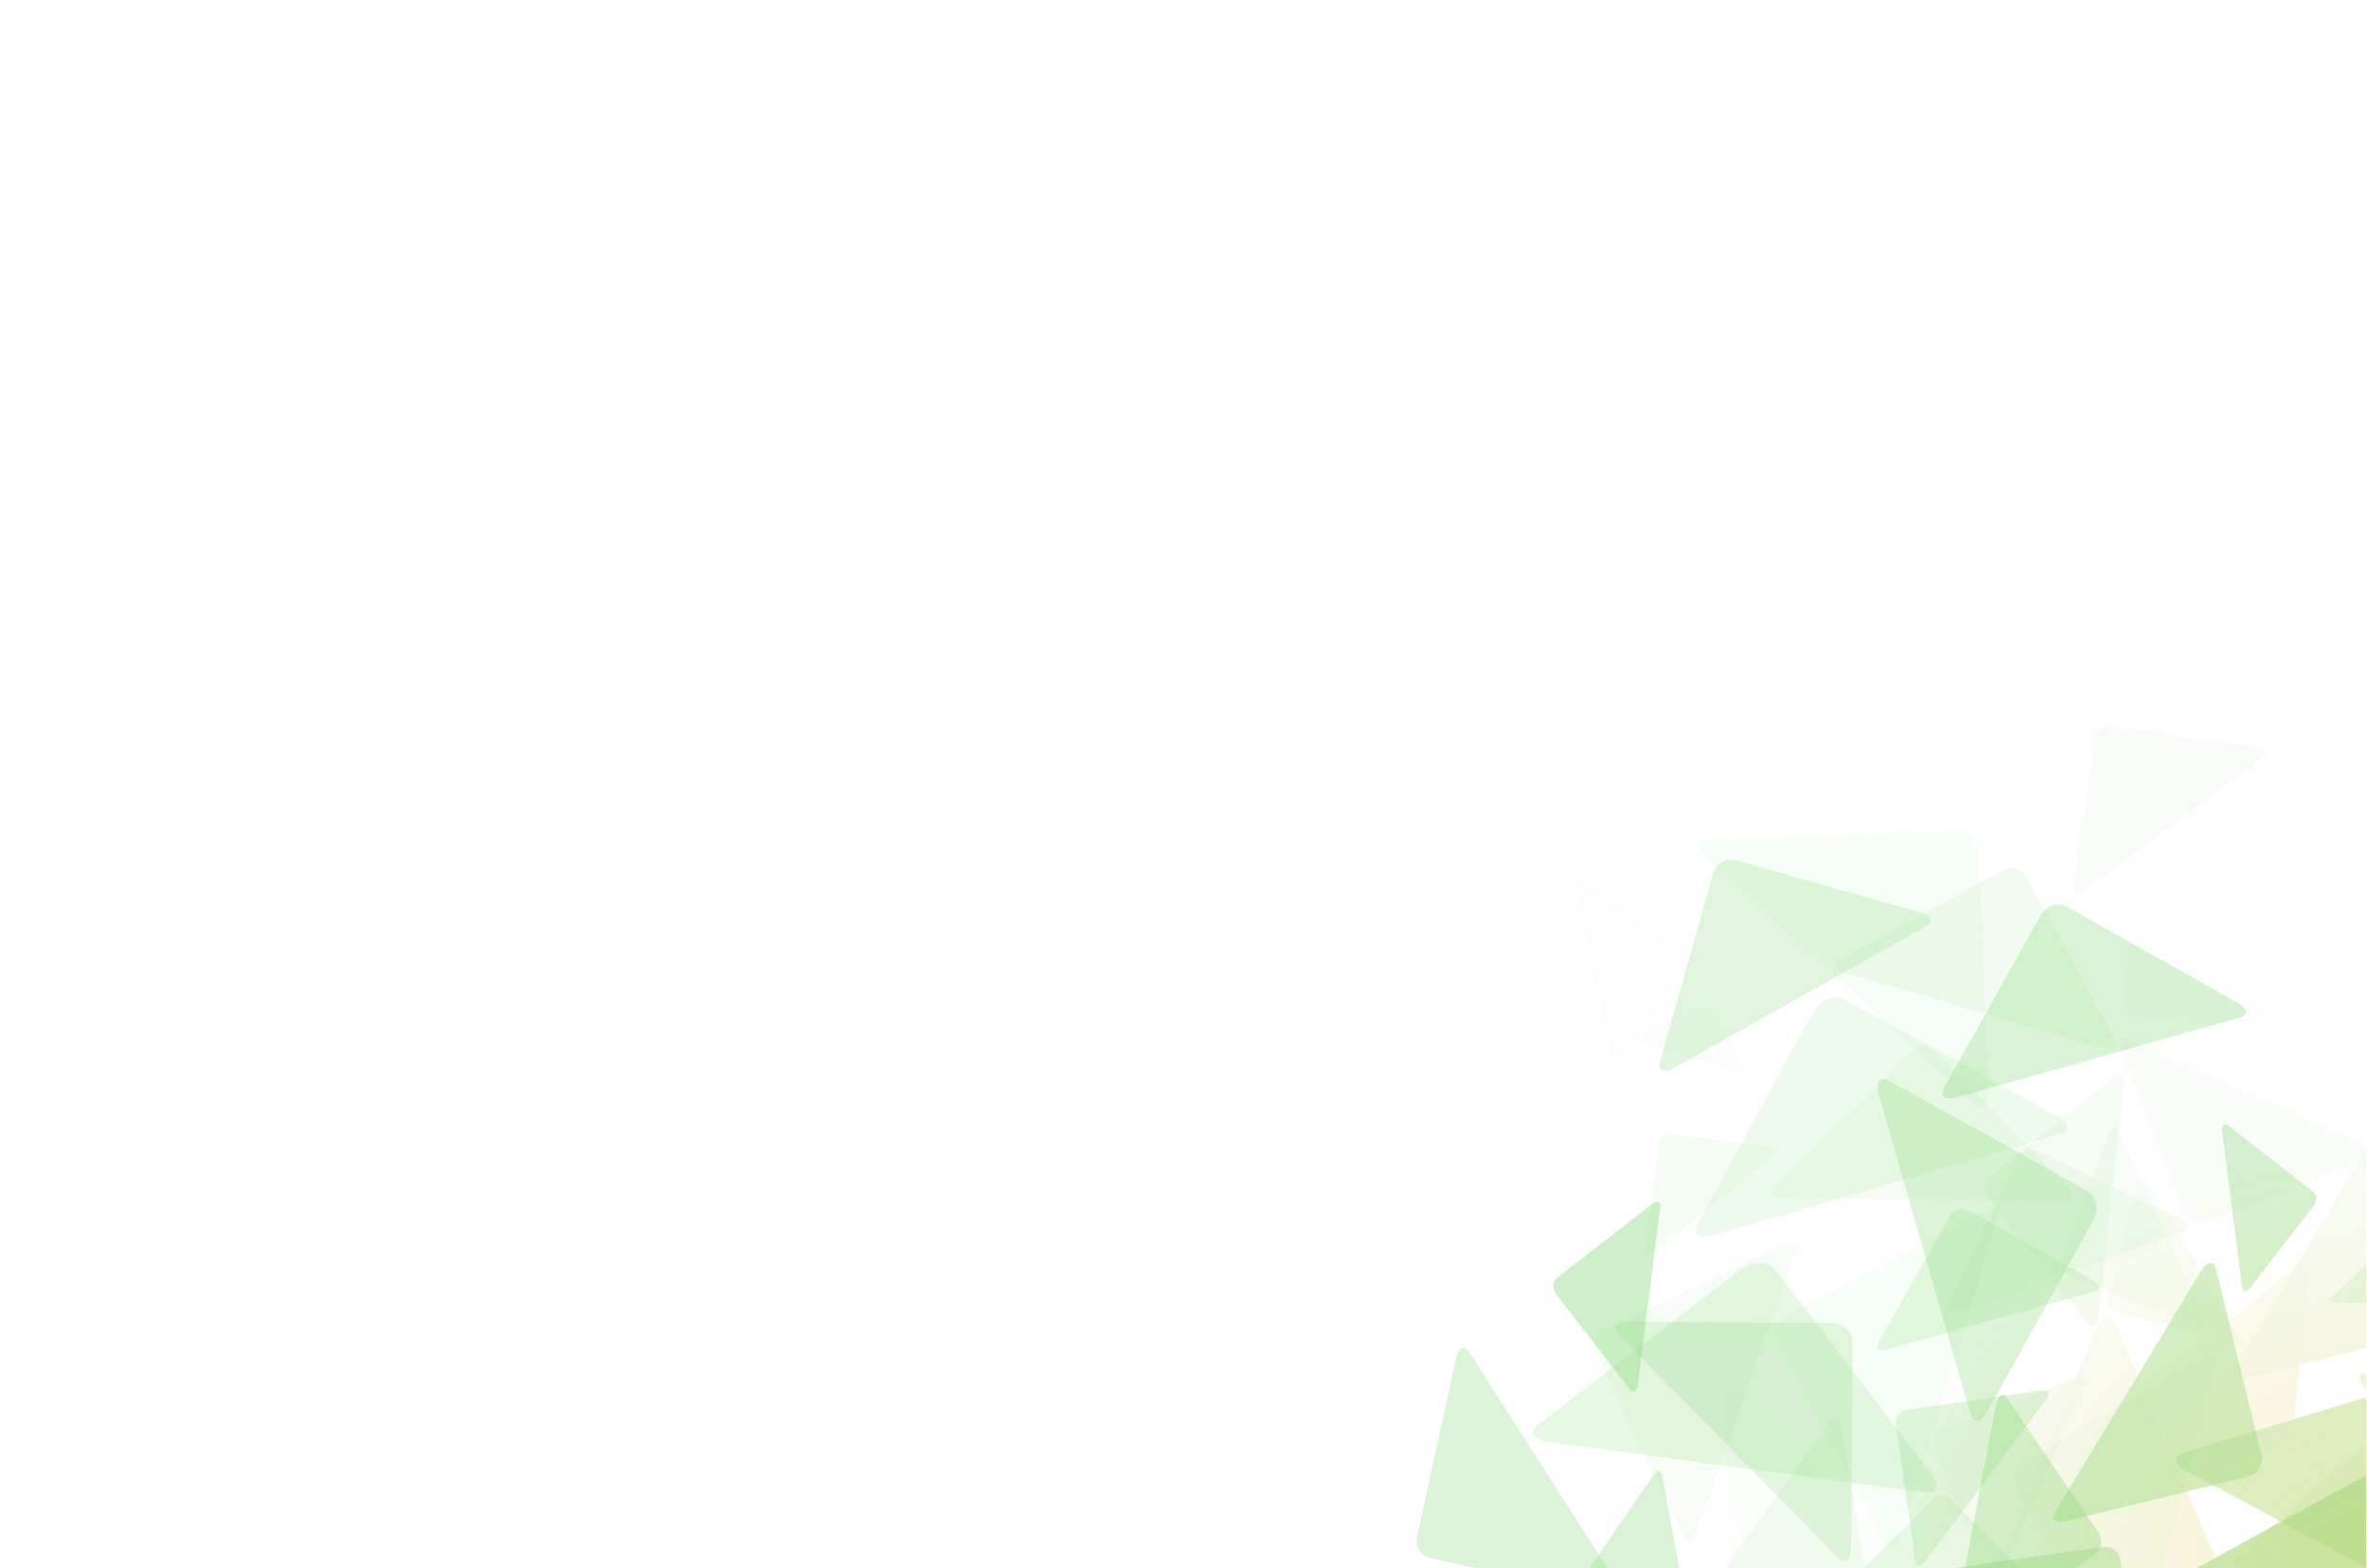 <?xml version="1.0" encoding="UTF-8" standalone="no"?>
<!-- Created with Inkscape (http://www.inkscape.org/) -->

<svg
   xmlns:dc="http://purl.org/dc/elements/1.1/"
   xmlns:cc="http://creativecommons.org/ns#"
   xmlns:rdf="http://www.w3.org/1999/02/22-rdf-syntax-ns#"
   xmlns:svg="http://www.w3.org/2000/svg"
   xmlns="http://www.w3.org/2000/svg"
   xmlns:xlink="http://www.w3.org/1999/xlink"
   version="1.1"
   width="486"
   height="322"
   id="svg1604">
  <defs
     id="defs1606">
    <linearGradient
       id="linearGradient11370">
      <stop
         id="stop11372"
         style="stop-color:#e9b913;stop-opacity:1"
         offset="0" />
      <stop
         id="stop11374"
         style="stop-color:#e9b913;stop-opacity:0"
         offset="1" />
    </linearGradient>
    <clipPath
       id="clipPath12000">
      <rect
         width="486"
         height="322"
         x="108.629"
         y="137.476"
         id="rect12002"
         style="fill:#530260;fill-opacity:1;stroke:none" />
    </clipPath>
    <radialGradient
       cx="487.361"
       cy="334.24"
       r="97.501"
       fx="487.361"
       fy="334.24"
       id="radialGradient11378"
       xlink:href="#linearGradient11370"
       gradientUnits="userSpaceOnUse"
       gradientTransform="matrix(1,0,0,0.887,0,26.65)" />
  </defs>
  <rect
     width="486"
     height="322"
     x="-4.7851563e-07"
     y="-1.4311523e-05"
     id="rect10696"
     style="fill:#ffffff;fill-opacity:1;stroke:none" />
  <g
     transform="matrix(0.735,0,0,0.736,48.747,-15.992)"
     clip-path="url(#clipPath12000)"
     id="g11955"
     style="opacity:0.6;fill:#43c330">
    <path
       d="m 387.368,390.366 58.248,0.432 c 0,0 5.637,0.016 5.593,5.996 l -0.427,57.528 c 0,0 -0.387,5.224 -3.764,1.797 -3.378,-3.427 -60.989,-61.9 -60.989,-61.9 0,0 -3.094,-3.886 1.339,-3.853"
       id="path1493"
       style="opacity:0.224;fill:#43c330;stroke:none" />
    <path
       d="m 363.469,419.074 57.035,-43.609 c 0,0 5.5,-4.245 9.977,1.61 l 43.07,56.329 c 0,0 3.572,5.379 -2.306,4.595 -5.879,-0.783 -106.167,-14.162 -106.167,-14.162 0,0 -5.949,-1.445 -1.609,-4.763"
       id="path1495"
       style="opacity:0.212;fill:#43c330;stroke:none" />
    <path
       d="m 556.115,335.777 23.454,18.142 c 0,0 2.278,1.745 0.415,4.153 l -17.918,23.163 c 0,0 -1.768,1.996 -2.079,-0.433 -0.311,-2.43 -5.603,-43.878 -5.603,-43.878 0,0 -0.054,-2.528 1.731,-1.147"
       id="path1497"
       style="opacity:0.367;fill:#43c330;stroke:none" />
    <path
       d="m 494.486,411.923 25.411,37.368 c 0,0 2.475,3.605 -1.361,6.213 l -36.906,25.096 c 0,0 -3.505,2.057 -2.807,-1.61 0.698,-3.667 12.613,-66.224 12.613,-66.224 0,0 1.116,-3.688 3.05,-0.844"
       id="path1501"
       style="opacity:0.369;fill:#43c330;stroke:none" />
    <path
       d="m 461.514,323.297 54.725,30.275 c 0,0 5.309,2.906 2.201,8.524 l -29.901,54.048 c 0,0 -3.044,4.729 -4.472,-0.235 -1.429,-4.965 -25.792,-89.665 -25.792,-89.665 0,0 -0.926,-5.252 3.239,-2.948"
       id="path1503"
       style="opacity:0.303;fill:#43c330;stroke:none" />
    <path
       d="m 476.747,325.186 27.15,-48.366 c 0,0 2.606,-4.692 7.571,-1.905 l 47.768,26.815 c 0,0 4.178,2.726 -0.233,3.965 -4.411,1.24 -79.66,22.38 -79.66,22.38 0,0 -4.663,0.792 -2.597,-2.889"
       id="path1505"
       style="opacity:0.34;fill:#43c330;stroke:none" />
    <path
       d="m 384.183,467.522 -50.789,-11.124 c 0,0 -4.92,-1.054 -3.778,-6.268 l 10.986,-50.16 c 0,0 1.302,-4.491 3.619,-0.875 2.318,3.616 41.842,65.309 41.842,65.309 0,0 1.985,3.964 -1.88,3.118"
       id="path1507"
       style="opacity:0.295;fill:#43c330;stroke:none" />
    <path
       d="m 476.896,459.521 44.238,-6.251 c 0,0 4.278,-0.624 4.92,3.917 l 6.173,43.691 c 0,0 0.296,4.007 -2.652,1.789 -2.95,-2.218 -53.259,-40.071 -53.259,-40.071 0,0 -2.786,-2.599 0.581,-3.074"
       id="path1509"
       style="opacity:0.413;fill:#43c330;stroke:none" />
    <path
       d="m 456.824,491.735 -38.857,-27.965 c 0,0 -3.772,-2.689 -0.902,-6.678 l 27.619,-38.376 c 0,0 2.742,-3.319 3.378,0.583 0.637,3.903 11.49,70.489 11.49,70.489 0,0 0.228,4.076 -2.729,1.948"
       id="path1513"
       style="opacity:0.095;fill:#43c330;stroke:none" />
    <path
       d="m 397.468,317.832 14.735,-52.401 c 0,0 1.403,-5.077 6.782,-3.565 l 51.753,14.553 c 0,0 4.614,1.636 0.693,3.836 -3.921,2.201 -70.82,39.733 -70.82,39.733 0,0 -4.265,1.832 -3.143,-2.156"
       id="path1515"
       style="opacity:0.258;fill:#43c330;stroke:none" />
    <path
       d="m 468.75,456.938 -5.449,-37.76 c 0,0 -0.544,-3.652 3.332,-4.211 l 37.293,-5.382 c 0,0 3.421,-0.263 1.534,2.26 -1.887,2.524 -34.084,45.581 -34.084,45.581 0,0 -2.212,2.385 -2.627,-0.488"
       id="path1517"
       style="opacity:0.268;fill:#43c330;stroke:none" />
    <path
       d="m 405.144,483.707 -27.43,-18.883 c 0,0 -2.663,-1.815 -0.724,-4.631 l 18.649,-27.091 c 0,0 1.859,-2.348 2.358,0.356 0.5,2.705 9.016,48.854 9.016,48.854 0,0 0.218,2.831 -1.869,1.394"
       id="path1525"
       style="opacity:0.325;fill:#43c330;stroke:none" />
    <path
       d="m 608.079,363.653 -0.609,20.072 c 0,0 -0.05,1.943 -2.111,1.88 l -19.823,-0.601 c 0,0 -1.797,-0.175 -0.59,-1.311 1.208,-1.137 21.815,-20.531 21.815,-20.531 0,0 1.364,-1.036 1.317,0.492"
       id="path1527"
       style="opacity:0.174;fill:#43c330;stroke:none" />
    <path
       d="m 552.746,375.817 12.623,51.61 c 0,0 1.244,4.989 -4.054,6.285 l -50.971,12.467 c 0,0 -4.707,0.824 -2.43,-2.927 2.276,-3.753 41.126,-67.757 41.126,-67.757 0,0 2.746,-3.604 3.706,0.324"
       id="path1529"
       style="opacity:0.393;fill:#43c330;stroke:none" />
    <path
       d="m 603.478,432.067 -14.416,49.42 c 0,0 -1.373,4.789 -6.447,3.309 l -48.809,-14.238 c 0,0 -4.348,-1.589 -0.62,-3.634 3.728,-2.046 67.339,-36.926 67.339,-36.926 0,0 4.05,-1.693 2.953,2.068"
       id="path1537"
       style="opacity:0.491;fill:#43c330;stroke:none" />
    <path
       d="m 644.503,400.95 -32.17,60.049 c 0,0 -3.087,5.825 -9.251,2.523 l -59.306,-31.772 c 0,0 -5.196,-3.246 0.19,-4.874 5.386,-1.63 97.279,-29.41 97.279,-29.41 0,0 5.707,-1.086 3.258,3.484"
       id="path1539"
       style="opacity:0.303;fill:#43c330;stroke:none" />
    <path
       d="m 449.804,463.758 24.066,-23.95 c 0,0 2.318,-2.328 4.777,0.142 l 23.653,23.769 c 0,0 2.005,2.303 -0.799,2.296 -2.805,-0.006 -50.651,-0.123 -50.651,-0.123 0,0 -2.878,-0.312 -1.047,-2.135"
       id="path1541"
       style="opacity:0.182;fill:#43c330;stroke:none" />
    <path
       d="m 407.882,363.181 32.695,-59.731 c 0,0 3.138,-5.795 9.269,-2.438 l 58.992,32.29 c 0,0 5.164,3.291 -0.233,4.87 -5.399,1.581 -97.498,28.521 -97.498,28.521 0,0 -5.714,1.034 -3.226,-3.512"
       id="path1543"
       style="opacity:0.138;fill:#43c330;stroke:none" />
    <path
       d="m 458.499,396.186 19.87,-35.274 c 0,0 1.907,-3.422 5.528,-1.382 l 34.838,19.624 c 0,0 3.046,1.994 -0.174,2.894 -3.221,0.901 -58.17,16.25 -58.17,16.25 0,0 -3.404,0.573 -1.892,-2.111"
       id="path1545"
       style="opacity:0.22;fill:#43c330;stroke:none" />
    <path
       d="m 388.918,409.191 -20.631,-26.598 c 0,0 -2.008,-2.565 0.722,-4.683 l 26.269,-20.376 c 0,0 2.51,-1.692 2.162,1.066 -0.348,2.759 -6.294,49.821 -6.294,49.821 0,0 -0.658,2.794 -2.228,0.77"
       id="path1547"
       style="opacity:0.43;fill:#43c330;stroke:none" />
    <path
       d="m 526.232,487.547 -29.256,-50.37 c 0,0 -2.853,-4.861 2.318,-7.865 l 49.747,-28.894 c 0,0 4.695,-2.324 3.462,2.326 -1.232,4.652 -22.272,83.996 -22.272,83.996 0,0 -1.772,4.64 -3.998,0.807"
       id="path1549"
       style="opacity:0.051;fill:#43c330;stroke:none" />
    <path
       d="m 563.106,493.52 -66.557,-26.924 c 0,0 -6.453,-2.576 -3.689,-9.409 l 26.59,-65.734 c 0,0 2.814,-5.811 5.129,-0.352 2.316,5.46 41.809,98.61 41.809,98.61 0,0 1.782,5.857 -3.283,3.808"
       id="path1551"
       style="opacity:0.049;fill:#43c330;stroke:none" />
    <path
       d="m 393.4,370.027 3.692,-29.422 c 0,0 0.344,-2.849 3.365,-2.47 l 29.058,3.646 c 0,0 2.618,0.507 0.684,2.01 -1.934,1.503 -34.93,27.142 -34.93,27.142 0,0 -2.149,1.332 -1.868,-0.907"
       id="path1553"
       style="opacity:0.084;fill:#43c330;stroke:none" />
    <path
       d="m 375.781,268.108 27.894,18.199 c 0,0 2.707,1.749 0.839,4.612 l -17.974,27.549 c 0,0 -1.8,2.394 -2.366,-0.298 -0.567,-2.692 -10.227,-48.622 -10.227,-48.622 0,0 -0.288,-2.825 1.834,-1.44"
       id="path1555"
       style="opacity:0.025;fill:#43c330;stroke:none" />
    <path
       d="m 477.832,385.884 19.248,-40.886 c 0,0 1.845,-3.965 6.042,-1.989 l 40.38,19.01 c 0,0 3.554,1.972 0.042,3.236 -3.512,1.265 -63.434,22.826 -63.434,22.826 0,0 -3.743,0.915 -2.278,-2.196"
       id="path1557"
       style="opacity:0.085;fill:#43c330;stroke:none" />
    <path
       d="m 459.804,451.901 -29.135,-55.34 c 0,0 -2.844,-5.342 2.837,-8.333 l 54.656,-28.774 c 0,0 5.14,-2.283 3.61,2.65 -1.53,4.935 -27.643,89.111 -27.643,89.111 0,0 -2.108,4.899 -4.325,0.687"
       id="path1559"
       style="opacity:0.07;fill:#43c330;stroke:none" />
    <path
       d="m 403.632,449.741 -23.826,-50.088 c 0,0 -2.328,-4.837 2.814,-7.282 l 49.468,-23.531 c 0,0 4.637,-1.838 3.104,2.478 -1.533,4.318 -27.703,77.97 -27.703,77.97 0,0 -2.044,4.265 -3.858,0.453"
       id="path1561"
       style="opacity:0.078;fill:#43c330;stroke:none" />
    <path
       d="m 516.814,390.821 -27.883,-34.908 c 0,0 -2.714,-3.366 0.87,-6.228 l 34.476,-27.538 c 0,0 3.299,-2.293 2.889,1.374 -0.409,3.668 -7.409,66.237 -7.409,66.237 0,0 -0.82,3.72 -2.942,1.064"
       id="path1565"
       style="opacity:0.095;fill:#43c330;stroke:none" />
    <path
       d="m 614.173,317.827 16.109,64.486 c 0,0 1.587,6.233 -5.033,7.887 l -63.688,15.91 c 0,0 -5.883,1.06 -3.058,-3.647 2.825,-4.709 51.031,-85.018 51.031,-85.018 0,0 3.413,-4.525 4.639,0.383"
       id="path1567"
       style="opacity:0.068;fill:#43c330;stroke:none" />
    <path
       d="m 578.179,376.186 -4.312,47.678 c 0,0 -0.396,4.616 -5.291,4.173 l -47.088,-4.258 c 0,0 -4.253,-0.672 -1.216,-3.205 3.036,-2.534 54.843,-45.746 54.843,-45.746 0,0 3.393,-2.27 3.065,1.359"
       id="path1569"
       style="opacity:0.022;fill:#43c330;stroke:none" />
    <path
       d="M 547.386,391.219 511.7,377.726 c 0,0 -3.459,-1.29 -2.074,-4.953 l 13.326,-35.244 c 0,0 1.424,-3.121 2.72,-0.249 1.297,2.872 23.411,51.877 23.411,51.877 0,0 1.018,3.09 -1.698,2.063"
       id="path1573"
       style="opacity:0.062;fill:#43c330;stroke:none" />
    <path
       d="m 655.828,415.964 -32.497,24.705 c 0,0 -3.134,2.405 -5.67,-0.931 l -24.4,-32.095 c 0,0 -2.022,-3.064 1.318,-2.609 3.342,0.454 60.342,8.22 60.342,8.22 0,0 3.38,0.831 0.907,2.711"
       id="path1579"
       style="opacity:0.115;fill:#43c330;stroke:none" />
    <path
       d="m 597.555,424.764 -2.306,33.222 c 0,0 -0.209,3.216 -3.619,2.979 l -32.811,-2.278 c 0,0 -2.967,-0.406 -0.892,-2.211 2.075,-1.806 37.477,-32.612 37.477,-32.612 0,0 2.327,-1.628 2.151,0.9"
       id="path1581"
       style="opacity:0.075;fill:#43c330;stroke:none" />
    <path
       d="m 390.97,311.107 17.591,-9.685 c 0,0 1.698,-0.945 2.692,0.861 l 9.565,17.373 c 0,0 0.764,1.636 -0.829,1.175 -1.593,-0.461 -28.773,-8.339 -28.773,-8.339 0,0 -1.585,-0.647 -0.247,-1.384"
       id="path1583"
       style="opacity:0.04;fill:#43c330;stroke:none" />
    <path
       d="m 429.587,352.561 38.014,-37.12 c 0,0 3.662,-3.609 7.473,0.294 l 36.66,37.544 c 0,0 3.103,3.633 -1.284,3.581 -4.389,-0.051 -79.257,-0.943 -79.257,-0.943 0,0 -4.499,-0.531 -1.606,-3.356"
       id="path1585"
       style="opacity:0.09;fill:#43c330;stroke:none" />
    <path
       d="m 595.484,345 -45.874,17.524 c 0,0 -4.432,1.716 -6.231,-2.993 l -17.308,-45.307 c 0,0 -1.298,-4.221 2.405,-2.566 3.704,1.655 66.878,29.905 66.878,29.905 0,0 3.621,2.103 0.13,3.436"
       id="path1587"
       style="opacity:0.055;fill:#43c330;stroke:none" />
    <path
       d="m 512.826,269.302 6.118,-41.545 c 0,0 0.574,-4.023 4.839,-3.395 l 41.031,6.042 c 0,0 3.691,0.798 0.908,2.867 -2.784,2.07 -50.278,37.372 -50.278,37.372 0,0 -3.083,1.821 -2.617,-1.34"
       id="path1589"
       style="opacity:0.066;fill:#43c330;stroke:none" />
    <path
       d="m 572.051,309.873 -41.732,-4.676 c 0,0 -4.04,-0.434 -3.56,-4.718 l 4.618,-41.216 c 0,0 0.669,-3.717 2.833,-1.007 2.165,2.71 39.09,48.955 39.09,48.955 0,0 1.927,3.018 -1.249,2.662"
       id="path1591"
       style="opacity:0.021;fill:#43c330;stroke:none" />
    <path
       d="m 447.851,289.338 45.131,-24.767 c 0,0 4.356,-2.417 6.899,2.216 l 24.461,44.573 c 0,0 1.952,4.198 -2.13,3.009 -4.083,-1.189 -73.734,-21.481 -73.734,-21.481 0,0 -4.062,-1.665 -0.627,-3.55"
       id="path1593"
       style="opacity:0.113;fill:#43c330;stroke:none" />
    <path
       d="m 411.581,256.119 68.063,-2.846 c 0,0 6.585,-0.305 6.877,6.682 l 2.811,67.221 c 0,0 -0.152,6.125 -4.293,2.316 -4.143,-3.809 -74.801,-68.795 -74.801,-68.795 0,0 -3.837,-4.361 1.342,-4.578"
       id="path1595"
       style="opacity:0.07;fill:#43c330;stroke:none" />
    <path
       d="m 557.664,396.46 -32.861,-8.537 c 0,0 -3.184,-0.812 -2.307,-4.185 l 8.432,-32.454 c 0,0 0.963,-2.898 2.383,-0.48 1.421,2.418 25.658,43.67 25.658,43.67 0,0 1.195,2.637 -1.305,1.987"
       id="path1597"
       style="opacity:0.042;fill:#43c330;stroke:none" />
    <path
       d="m 492.393,483.712 -68.056,2.233 c 0,0 -6.585,0.246 -6.814,-6.74 l -2.205,-67.214 c 0,0 0.207,-6.12 4.312,-2.276 4.107,3.844 74.146,69.435 74.146,69.435 0,0 3.796,4.393 -1.383,4.563"
       id="path1599"
       style="opacity:0.032;fill:#43c330;stroke:none" />
    <path
       d="m 489.068,463.4 -14.799,-37.685 c 0,0 -1.449,-3.64 2.42,-5.159 l 37.219,-14.616 c 0,0 3.47,-1.102 2.134,1.963 -1.336,3.066 -24.141,55.364 -24.141,55.364 0,0 -1.706,3.001 -2.832,0.134"
       id="path1601"
       style="opacity:0.051;fill:#43c330;stroke:none" />
  </g>
  <path
     d="m 433.346,149.062 c -2.63,-0.056 -3,2.562 -3,2.562 l -4.5,30.562 c -0.342,2.325 1.906,0.969 1.906,0.969 0,0 6.901,-5.1 11.812,-8.75 -0.071,0.225 -0.094,0.375 -0.094,0.375 l -2.062,18.594 -12.562,-7.062 c -2.439,-1.369 -4.101,-0.309 -4.938,0.562 l -3.594,-6.562 c -1.87,-3.407 -5.062,-1.625 -5.062,-1.625 l -4.5,2.469 -0.25,-5.844 c -0.215,-5.138 -5.062,-4.938 -5.062,-4.938 l -50.062,2.094 c -3.809,0.159 -0.969,3.375 -0.969,3.375 0,0 2.057,1.882 2.219,2.031 -0.569,0.72 -0.781,1.438 -0.781,1.438 l -8.312,29.562 -6.875,3.781 9.531,-14.594 c 1.374,-2.106 -0.625,-3.375 -0.625,-3.375 l -20.5,-13.406 c -1.561,-1.018 -1.344,1.062 -1.344,1.062 0,0 7.083,33.77 7.5,35.75 0.416,1.979 1.75,0.219 1.75,0.219 l 3.031,-4.656 c 0.17,0.158 0.406,0.281 0.406,0.281 0,0 3.38,0.989 5.25,1.531 l -0.656,2.375 c -0.825,2.932 2.312,1.594 2.312,1.594 0,0 3.556,-1.993 4.125,-2.312 4.927,1.428 9.564,2.775 10.125,2.938 1.171,0.34 0.625,-0.875 0.625,-0.875 L 354.784,213 c 7.318,-4.106 12.234,-6.873 22.375,-12.562 4.871,4.48 5.58,5.156 10.031,9.25 L 379.534,205.5 c -4.509,-2.468 -6.812,1.781 -6.812,1.781 l -14.969,27.344 -14.531,-1.844 c -2.221,-0.279 -2.5,1.812 -2.5,1.812 l -1.594,12.688 -19.031,14.75 c -2.008,1.557 -0.531,3.438 -0.531,3.438 l 8.094,10.438 c -0.083,1.17 0.375,2.125 0.375,2.125 l 1.781,3.75 -13.812,10.531 c -3.192,2.44 1.188,3.5 1.188,3.5 0,0 12.957,1.731 20.594,2.75 l 1.906,4 c -0.007,0.008 -0.031,0.062 -0.031,0.062 L 328.377,319 c -5.989,-9.349 -25.062,-39.083 -26.531,-41.375 -1.703,-2.659 -2.656,0.625 -2.656,0.625 l -8.062,36.906 c -0.84,3.834 2.75,4.594 2.75,4.594 l 10.25,2.25 40.812,0 c -1.116,-6.065 -1.82,-9.896 -2.531,-13.75 l 3.125,6.594 c 1.333,2.803 2.844,-0.312 2.844,-0.312 0,0 3.207,-9.036 4.938,-13.906 0.601,0.08 0.645,0.076 1.25,0.156 l 0.656,19.781 c -0.32,0.514 -0.495,0.992 -0.562,1.438 l 131.344,0 0,-35.25 c -6.511,1.969 -8.44,2.555 -14.875,4.5 l 1,-11.094 13.875,-3.469 0,-41.625 c -0.907,-0.405 -39.283,-17.559 -46,-20.562 6.582,-1.849 11.842,-3.348 14.719,-4.156 L 469.377,212 c 2.335,0.262 0.938,-1.938 0.938,-1.938 0,0 -27.158,-34.007 -28.75,-36 -0.271,-0.339 -0.509,-0.554 -0.719,-0.656 10.484,-7.792 22.554,-16.736 23.875,-17.719 2.047,-1.521 -0.656,-2.125 -0.656,-2.125 l -30.188,-4.438 c -0.196,-0.029 -0.356,-0.059 -0.531,-0.062 z m 2.406,66.625 12.562,32.844 c 1.323,3.463 4.562,2.188 4.562,2.188 l 5.656,-2.156 c 0.969,7.59 1.858,14.73 1.969,15.594 0.228,1.786 1.531,0.312 1.531,0.312 l 13.188,-17.031 c 1.37,-1.77 -0.312,-3.031 -0.312,-3.031 L 473.096,243 l 11.125,-4.25 c -5.438,9.059 -7.1,11.836 -12.656,21.094 -0.043,0.036 -7.76,6.446 -13.594,11.312 -0.049,-0.083 -0.257,-0.405 -0.312,-0.5 L 455.19,260.5 c -0.706,-2.888 -2.719,-0.25 -2.719,-0.25 0,0 -0.456,0.729 -0.469,0.75 -2.17,-3.693 -2.568,-4.352 -4.656,-7.906 0.101,-0.036 1.004,-0.354 1.062,-0.375 2.582,-0.929 -0.031,-2.375 -0.031,-2.375 l -3.625,-1.688 c -1.318,-2.243 -3.63,-6.199 -3.844,-6.562 -0.559,-0.951 -1.034,-0.768 -1.344,-0.406 -1.654,-3.666 -4.043,-9.004 -4.281,-9.531 -0.011,-0.024 -0.021,-0.04 -0.031,-0.062 0.388,-3.466 1.063,-9.505 1.125,-10.062 0.302,-2.696 -2.125,-1 -2.125,-1 l -10.781,8.625 c -0.308,-0.26 -0.562,-0.438 -0.562,-0.438 l -12,-6.562 c 6.519,-1.831 13.006,-3.643 24.844,-6.969 z m -18.094,18.594 -1.156,0.938 -0.438,-0.469 c 0.326,-0.096 1.32,-0.389 1.594,-0.469 z M 377.627,246 c 4.46,0.053 7.552,0.105 14.5,0.188 1.119,3.892 1.36,4.696 2.625,9.094 l -24.344,12.812 -3.781,-4.938 c 0.468,-1.317 2.008,-5.638 2.125,-5.969 1.128,-3.174 -2.281,-1.812 -2.281,-1.812 l -28.125,13.375 c 0.732,-5.797 0.985,-7.676 1.562,-12.25 0.389,-0.302 5.424,-4.212 10.219,-7.938 l -1.469,2.656 c -1.83,3.343 2.375,2.562 2.375,2.562 0,0 14.666,-4.292 26.594,-7.781 z m 54.031,18.406 1.625,0.625 -0.344,1.281 c -0.644,2.481 1.688,3.094 1.688,3.094 l 10.625,2.75 c -2.163,3.564 -3.269,5.371 -6.25,10.281 -1.258,-2.968 -4.28,-10.096 -4.531,-10.688 -1.702,-4.014 -3.75,0.25 -3.75,0.25 l -4.344,10.75 -6.594,2.594 c -0.274,-0.024 -0.5,-0.031 -0.5,-0.031 l -7.531,1.094 c -0.431,-0.283 -0.795,-0.134 -1.062,0.156 l -0.781,0.094 10.438,-18.844 c 1.62,-0.452 3.341,-0.944 4.438,-1.25 l 3.969,4.969 c 1.56,1.953 2.188,-0.781 2.188,-0.781 0,0 0.566,-4.98 0.719,-6.344 z m -30.125,14.469 c 0.753,2.617 2.174,7.631 2.469,8.656 l -5.406,0.781 c 1.378,-4.442 1.526,-4.888 2.938,-9.438 z m 84,3.062 c -1.861,-0.026 -0.562,1.969 -0.562,1.969 l 1.031,1.344 0,-3.281 c -0.004,-5.1e-4 -0.059,4.6e-4 -0.062,0 -0.154,-0.021 -0.282,-0.029 -0.406,-0.031 z m -105.219,22.281 c 0.03,0.004 0.064,-0.004 0.094,0 l 2.969,5.625 c -1.335,-1.251 -1.431,-1.327 -2.75,-2.562 -0.135,-0.827 -0.188,-1.235 -0.312,-2 l 0,-1.062 z m 74.156,0.562 13.469,7.25 c -0.807,0.702 -1.124,0.967 -1.844,1.594 -5.465,2.997 -6.61,3.643 -11.25,6.188 -2.487,-5.867 -2.989,-7.028 -5.812,-13.688 l 5.438,-1.344 z m -62.531,5 0.375,2.625 -1.719,1.688 c 0.069,-0.223 1.128,-3.617 1.344,-4.312 z"
     id="rect12002-2"
     style="opacity:0.2;fill:url(#radialGradient11378);fill-opacity:1;stroke:none" />
</svg>
